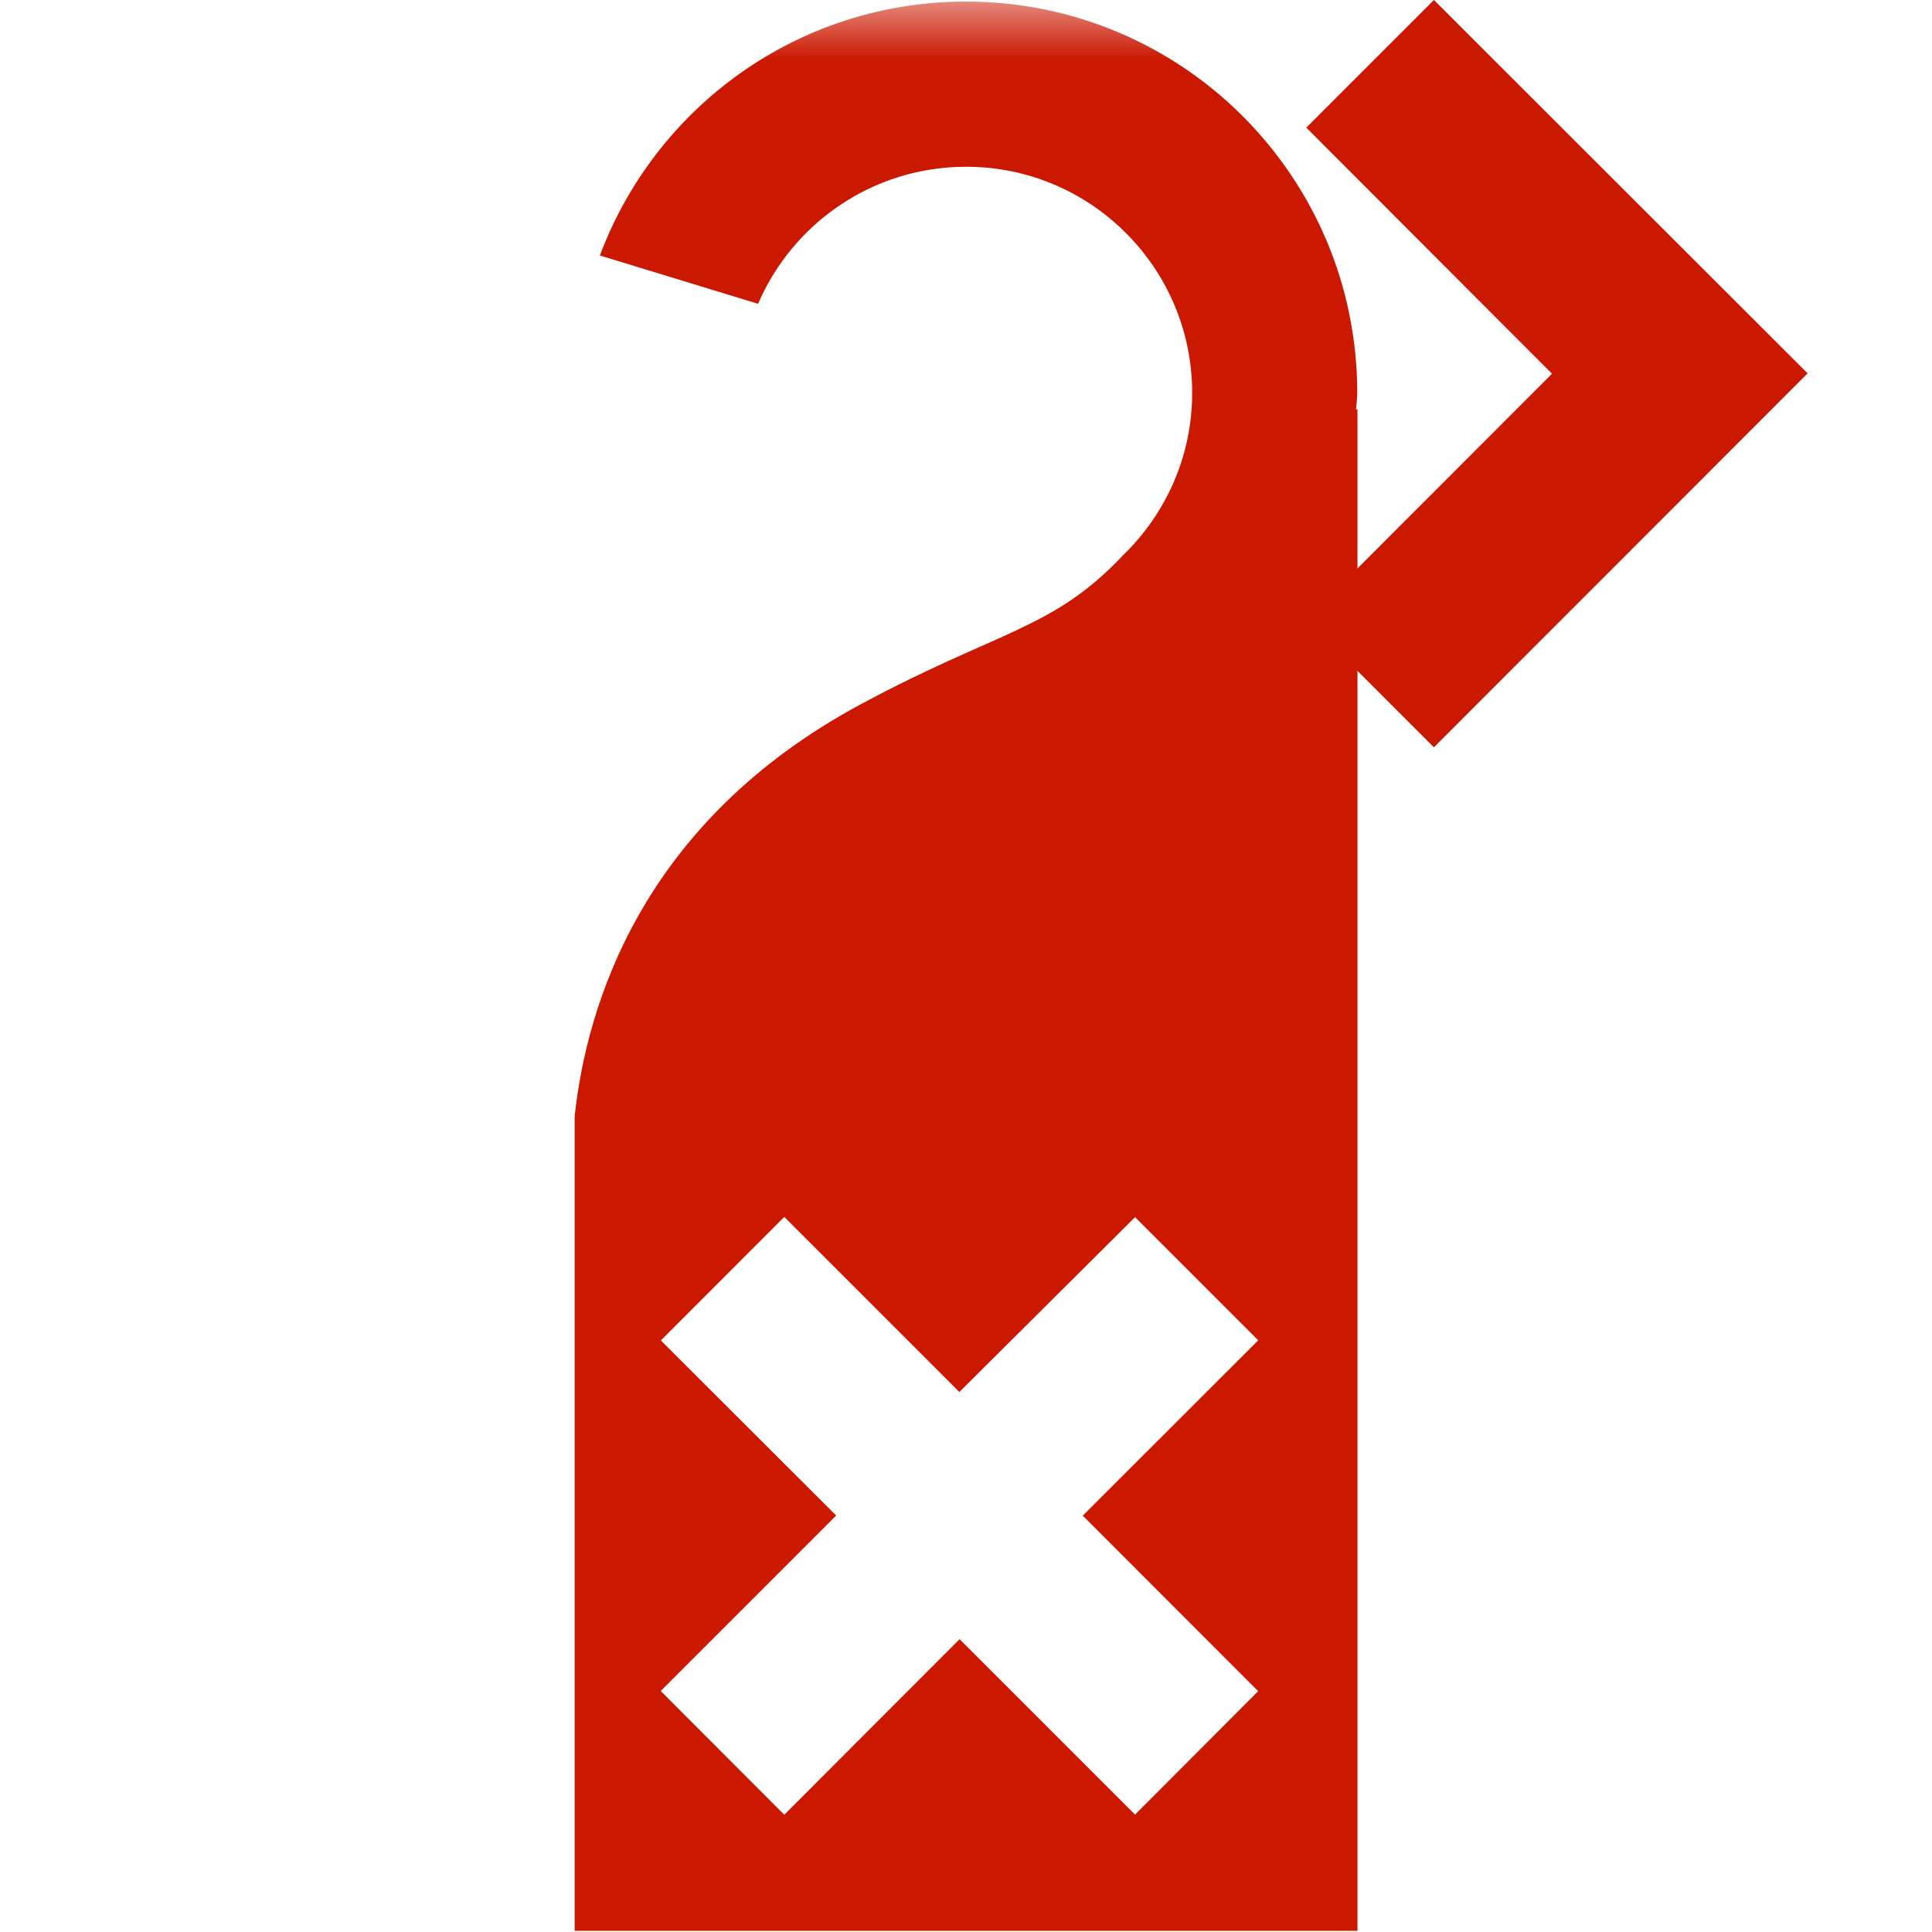 <svg width="16" height="16" xmlns="http://www.w3.org/2000/svg" viewBox="0 0 16 16" shape-rendering="geometricPrecision" fill="#cb1800"><defs><mask id="a"><rect fill="#fff" width="100%" height="100%"/><path fill="#000" d="M11.875-1.414l-2.47 2.47 2.035 2.04L9.405 5.13l2.47 2.472 4.51-4.51z"/></mask></defs><path d="M11.875 0l-1.057 1.057 2.035 2.038-2.035 2.037 1.057 1.057 3.095-3.097"/><path d="M11.23 3.39c.004-.045.01-.09.01-.137 0-1.79-1.45-3.24-3.24-3.24-1.392 0-2.572.874-3.032 2.103l1.31.4c.287-.667.95-1.135 1.723-1.135 1.034 0 1.872.84 1.872 1.873 0 .527-.22 1.002-.57 1.342-.584.62-1.028.62-2.174 1.236-1.828.983-2.273 2.51-2.37 3.413v6.745h6.483v-12.6h-.01v.002zm-.81 10.615L9.4 15.028l-1.453-1.453-1.452 1.454-1.023-1.025 1.453-1.453-1.452-1.45 1.022-1.023 1.45 1.45L9.4 10.08l1.02 1.02-1.453 1.452 1.452 1.453z" mask="url(#a)"/></svg>